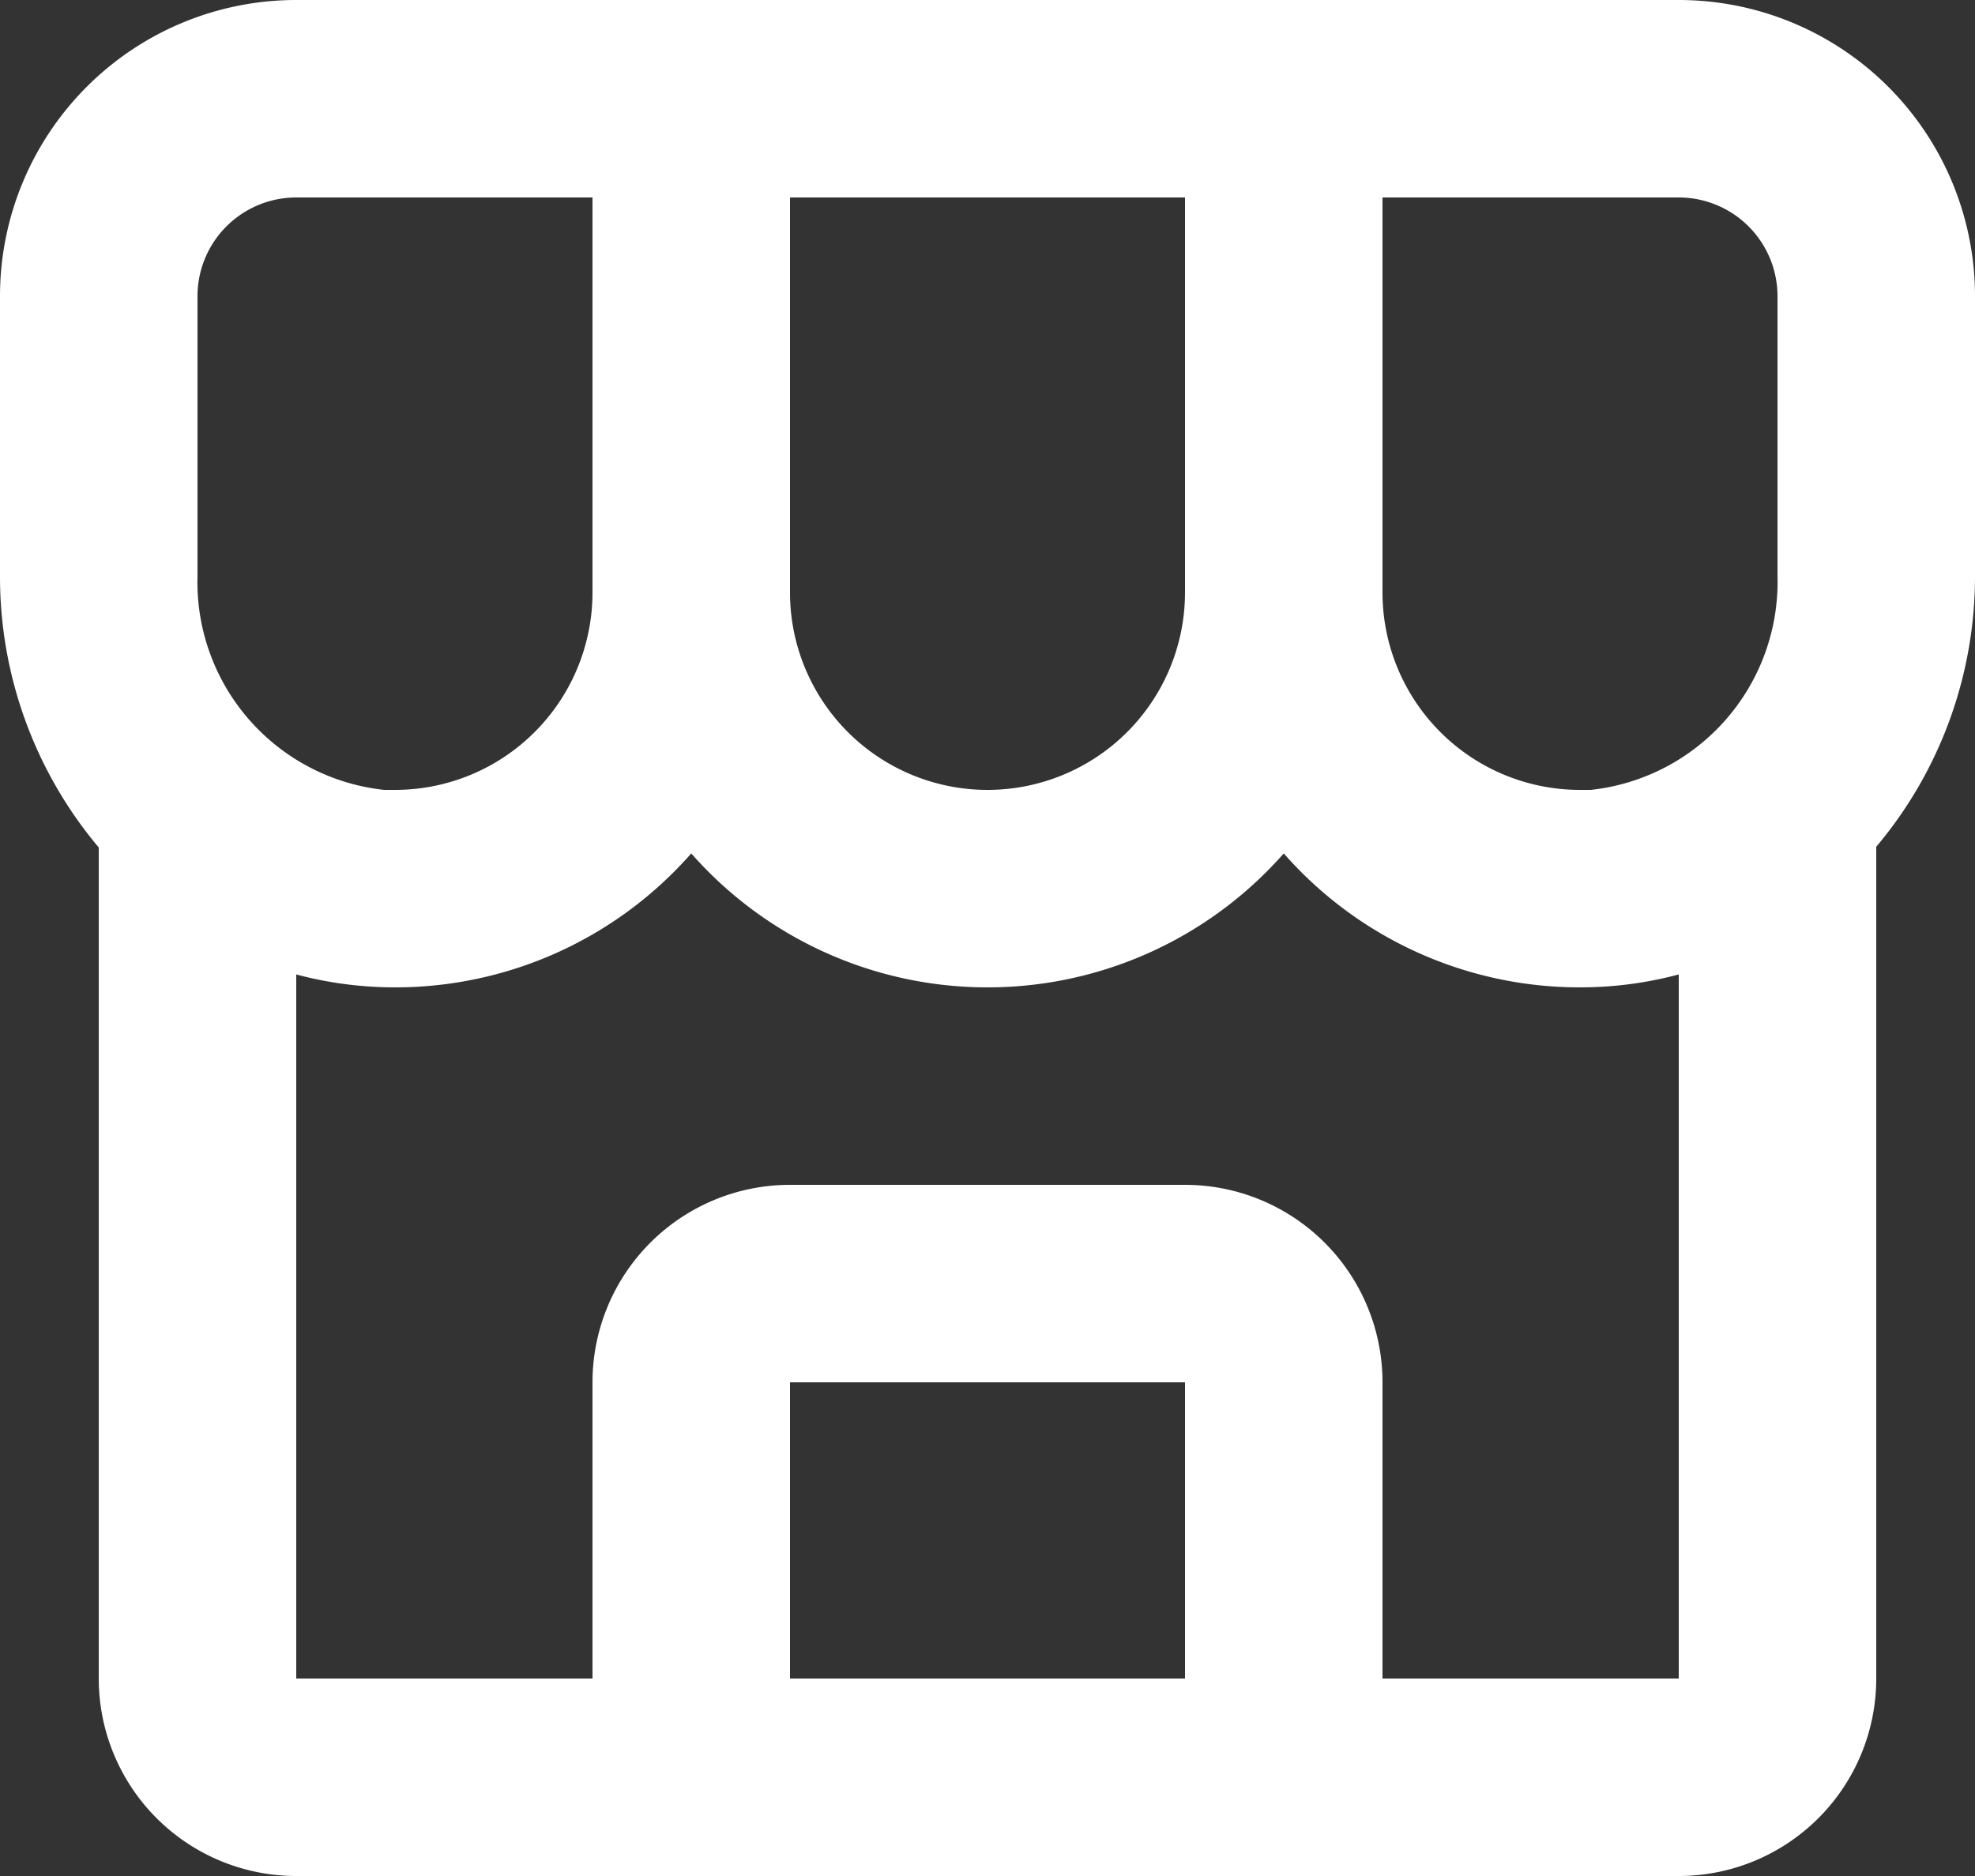 <svg xmlns="http://www.w3.org/2000/svg" width="24" height="22.8" viewBox="0 0 24 22.8">
  <rect x="0" y="0" width="24" height="22.8" fill="#333333" stroke="none"/>
  <path id="bx-store-alt" d="M26,5.6A3.6,3.6,0,0,0,22.4,2H5.6A3.6,3.6,0,0,0,2,5.6V9a5.11,5.11,0,0,0,1.2,3.3V22.4a2.4,2.4,0,0,0,2.4,2.4H22.4a2.4,2.4,0,0,0,2.4-2.4V12.291A5.1,5.1,0,0,0,26,9Zm-2.4,0V9a2.543,2.543,0,0,1-2.269,2.6l-.131,0a2.4,2.4,0,0,1-2.4-2.4V4.4h3.6A1.2,1.2,0,0,1,23.6,5.6Zm-12-1.2h4.8V9.2a2.4,2.4,0,1,1-4.8,0ZM4.4,5.6A1.2,1.2,0,0,1,5.6,4.4H9.2V9.2a2.4,2.4,0,0,1-2.4,2.4l-.131,0A2.541,2.541,0,0,1,4.4,9Zm7.2,16.8V18.8h4.8v3.6Zm7.2,0V18.8a2.4,2.4,0,0,0-2.4-2.4H11.6a2.4,2.4,0,0,0-2.4,2.4v3.6H5.6V13.843a4.643,4.643,0,0,0,.944.15A4.786,4.786,0,0,0,10.4,12.372a4.794,4.794,0,0,0,7.2,0,4.785,4.785,0,0,0,3.856,1.621,4.629,4.629,0,0,0,.944-.15V22.4Z" transform="translate(-2 -2)" fill="#fff"/>
</svg>
